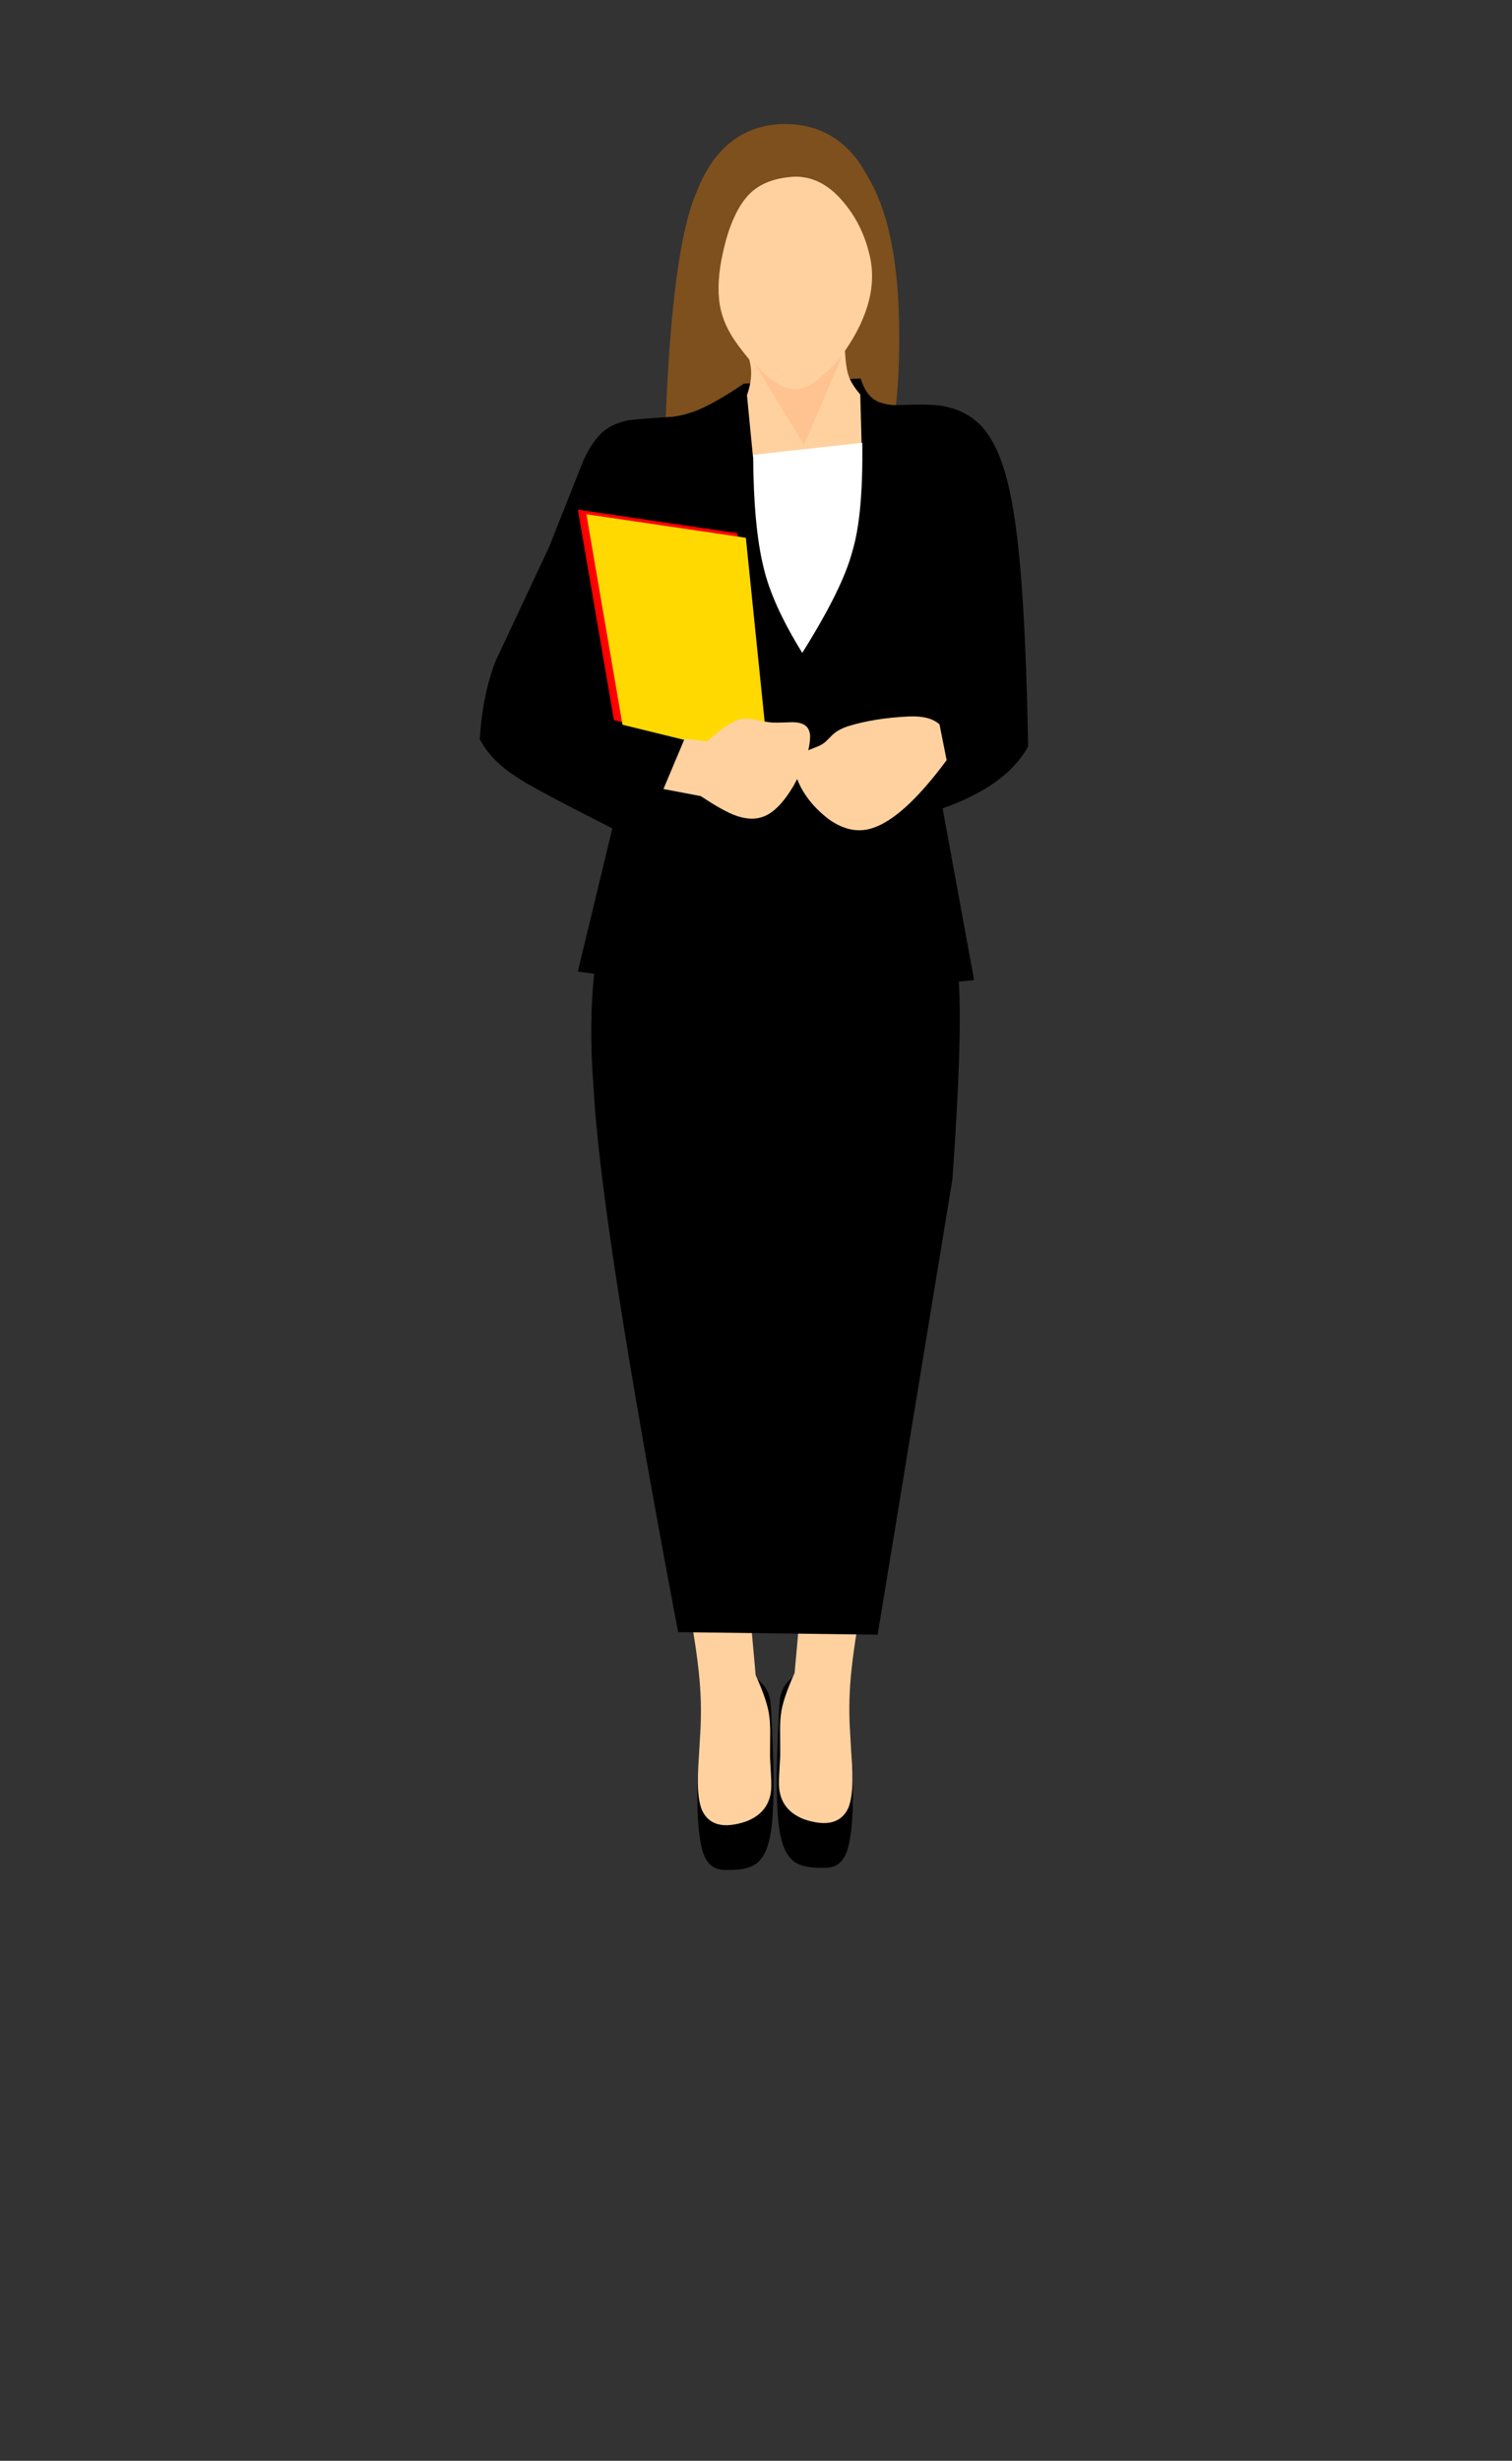 <?xml version='1.0' encoding='utf-8'?>
<svg xmlns="http://www.w3.org/2000/svg" version="1.1" width="600px" height="976px" viewBox="0 0 600 976"><rect x="0" y="0" width="600" height="976" fill="#333333" stroke="none"/> <g id="layer1"> <g> <g style="fill:rgb(0,0,0); fill-opacity:1.0; stroke-linejoin: miter"> <path d="M294.036,661.753Q296.889,662.421,301.723,667.03Q304.802,670.074,305.347,673.264Q306.033,673.471,306.835,698.615Q307.188,711.231,306.613,719.658Q305.808,732.946,301.869,737.398Q298.571,741.982,288.531,741.625Q280.52,742.261,278.39,732.597Q275.779,720.924,277.274,696.15Q278.464,679.01,281.289,673.535Q282.312,671.407,283.826,670.28Q284.813,669.51,286.956,668.887L293.767,664.306Q292.967,661.652,294.033,661.753"/> </g> <g style="fill:rgb(255,209,159); fill-opacity:1.0; stroke-linejoin: miter"> <path d="M274.304,631.278L297.992,643.511L299.864,664.404Q304.741,675.136,305.311,680.995Q305.58,683.052,305.635,685.956Q305.522,697.721,305.611,697.893Q306.153,706.925,306.064,707.041Q306.566,718.412,296.046,722.437Q282.737,726.885,278.569,717.964Q276.981,714.114,276.93,707.163Q276.898,704.245,277.072,700.662Q278.139,683.901,278.086,682.771Q278.247,677.347,277.976,671.942Q277.533,661.255,274.362,642.821L274.305,631.418"/> </g> </g> <g> <g style="fill:rgb(0,0,0); fill-opacity:1.0; stroke-linejoin: miter"> <path d="M321.15,660.903Q318.297,661.571,313.463,666.18Q310.385,669.225,309.84,672.414Q309.153,672.621,308.352,697.765Q307.998,710.381,308.574,718.808Q309.379,732.096,313.317,736.548Q316.616,741.132,326.655,740.775Q334.667,741.411,336.797,731.747Q339.407,720.074,337.912,695.3Q336.722,678.16,333.898,672.685Q332.875,670.557,331.361,669.43Q330.374,668.66,328.23,668.037L321.419,663.456Q322.22,660.802,321.154,660.903"/> </g> <g style="fill:rgb(255,209,159); fill-opacity:1.0; stroke-linejoin: miter"> <path d="M340.882,630.428L317.194,642.661L315.322,663.554Q310.445,674.286,309.875,680.145Q309.607,682.202,309.551,685.106Q309.664,696.871,309.576,697.043Q309.034,706.075,309.122,706.191Q308.62,717.562,319.14,721.587Q332.449,726.035,336.618,717.114Q338.206,713.264,338.257,706.313Q338.289,703.395,338.115,699.812Q337.047,683.051,337.101,681.921Q336.939,676.497,337.21,671.091Q337.653,660.404,340.825,641.971L340.882,630.568"/> </g> </g> <g style="fill:rgb(125,80,30); fill-opacity:1.0; stroke-linejoin: miter"> <path d="M311.486,49.183Q286.642,49.462,276.264,76.562Q266.664,98.527,264.02,169.349L315.298,205.011Q340.875,204.058,348.323,188.722Q357.509,170.938,356.787,128.303Q356.122,89.085,343.982,69.413Q333.115,49.333,311.521,49.183"/> </g> <g style="fill:rgb(0,0,0); fill-opacity:1.0; stroke-linejoin: miter"> <path d="M248.83,333.699Q231.097,374.853,235.534,431.223Q238.418,485.702,269.103,647.335L348.274,648.359L377.941,467.747Q382.079,409.772,380.35,387.611Q378.982,363.472,369.443,336.695L249.087,333.705"/> </g> <g style="fill:rgb(0,0,0); fill-opacity:1.0; stroke-linejoin: miter"> <path d="M341.506,150.121L295.208,152.145Q282.703,160.606,275.352,163.232Q271.432,164.668,267.128,165.283Q250.864,166.249,248.475,166.882Q242.14,168.377,238.493,171.967Q234.602,175.836,231.462,182.716L217.893,216.961L196.771,261.96Q191.401,275.512,190.407,293.217Q195.038,301.918,204.992,308.148Q210.312,312.04,242.996,328.547L229.289,385.347L311.182,396.3L386.542,388.721L374.053,320.608Q399.531,311.629,407.982,296.024Q406.764,228.001,401.867,201.015Q397.563,175.235,387.178,166.905Q381.907,162.404,373.982,161.015Q369.928,160.152,354.715,160.673Q351.715,160.527,348.874,159.491Q344.035,157.719,341.67,150.582"/> </g> <g style="fill:rgb(255,209,159); fill-opacity:1.0; stroke-linejoin: miter"> <path d="M315.409,70.065Q302.345,70.73,296.045,78.437Q288.98,87.073,285.864,105.407Q284.102,117.088,286.624,125.038Q287.768,128.794,290.021,132.619Q292.106,136.275,297.329,142.603L297.553,143.591Q299.03,149.371,296.419,156.765L298.809,181.29L341.942,177.298L341.377,156.472Q337.847,152.322,336.801,149.162Q335.687,146.169,335.288,139.194Q349.806,118.159,344.749,99.889Q341.52,87.17,332.736,77.967Q325.057,70.002,315.49,70.065"/> </g> <g style="fill:rgb(255,255,255); fill-opacity:1.0; stroke-linejoin: miter"> <path d="M342.171,175.614L298.867,180.402Q299.02,208.991,302.985,224.955Q306.314,239.469,318.359,258.947Q334.328,233.471,338.152,218.955Q342.56,204.714,342.171,175.707"/> </g> <g style="fill:rgb(250,84,34); fill-opacity:0.106; stroke-linejoin: miter"> <path d="M334.186,141.201Q327.53,148.348,324.054,150.852Q319.644,154.124,316.022,154.362Q308.975,154.9,299.193,143.948L319.046,176.431L334.17,141.247"/> </g> <g style="fill:rgb(255,209,159); fill-opacity:1.0; stroke-linejoin: miter"> <path d="M372.82,287.288Q368.942,283.827,360.785,284.154Q347.164,284.776,336.556,288.015Q333.588,289.011,331.78,290.304Q330.968,290.878,330.301,291.507L327.7,294.106Q326.947,294.765,326.253,295.18Q325.562,295.598,324.863,295.9Q320.442,297.646,319.974,297.947Q318.504,298.676,317.506,299.545Q314.597,302.012,315.485,306.452Q318.519,316.984,328.927,324.971Q337.831,331.278,346.383,328.388Q358.792,324.28,375.647,301.496L372.822,287.302"/> </g> <g style="fill:rgb(255,0,0); fill-opacity:1.0; stroke-linejoin: miter"> <path d="M229.309,202.127L243.63,285.615L301.664,299.859L292.61,211.475L229.388,202.139"/> </g> <g style="fill:rgb(255,217,0); fill-opacity:1.0; stroke-linejoin: miter"> <path d="M232.701,203.957L247.027,287.446L305.008,301.677L295.974,213.3L232.897,203.986"/> </g> <g style="fill:rgb(255,209,159); fill-opacity:1.0; stroke-linejoin: miter"> <path d="M321.474,291.808Q321.237,287.733,317.489,286.797Q316.357,286.488,314.46,286.436Q306.571,286.73,306.016,286.523Q304.748,286.522,298.248,285.197Q296.794,284.986,295.759,285.023Q293.095,285.011,289.63,287.062Q286.765,288.68,280.576,294.038L271.667,293.017L263.266,312.944L278.08,315.747Q288.648,322.806,293.747,324.027Q298.798,325.425,302.818,323.928Q308.942,321.742,314.925,311.63Q321.475,299.833,321.477,291.855"/> </g> </g> </svg>